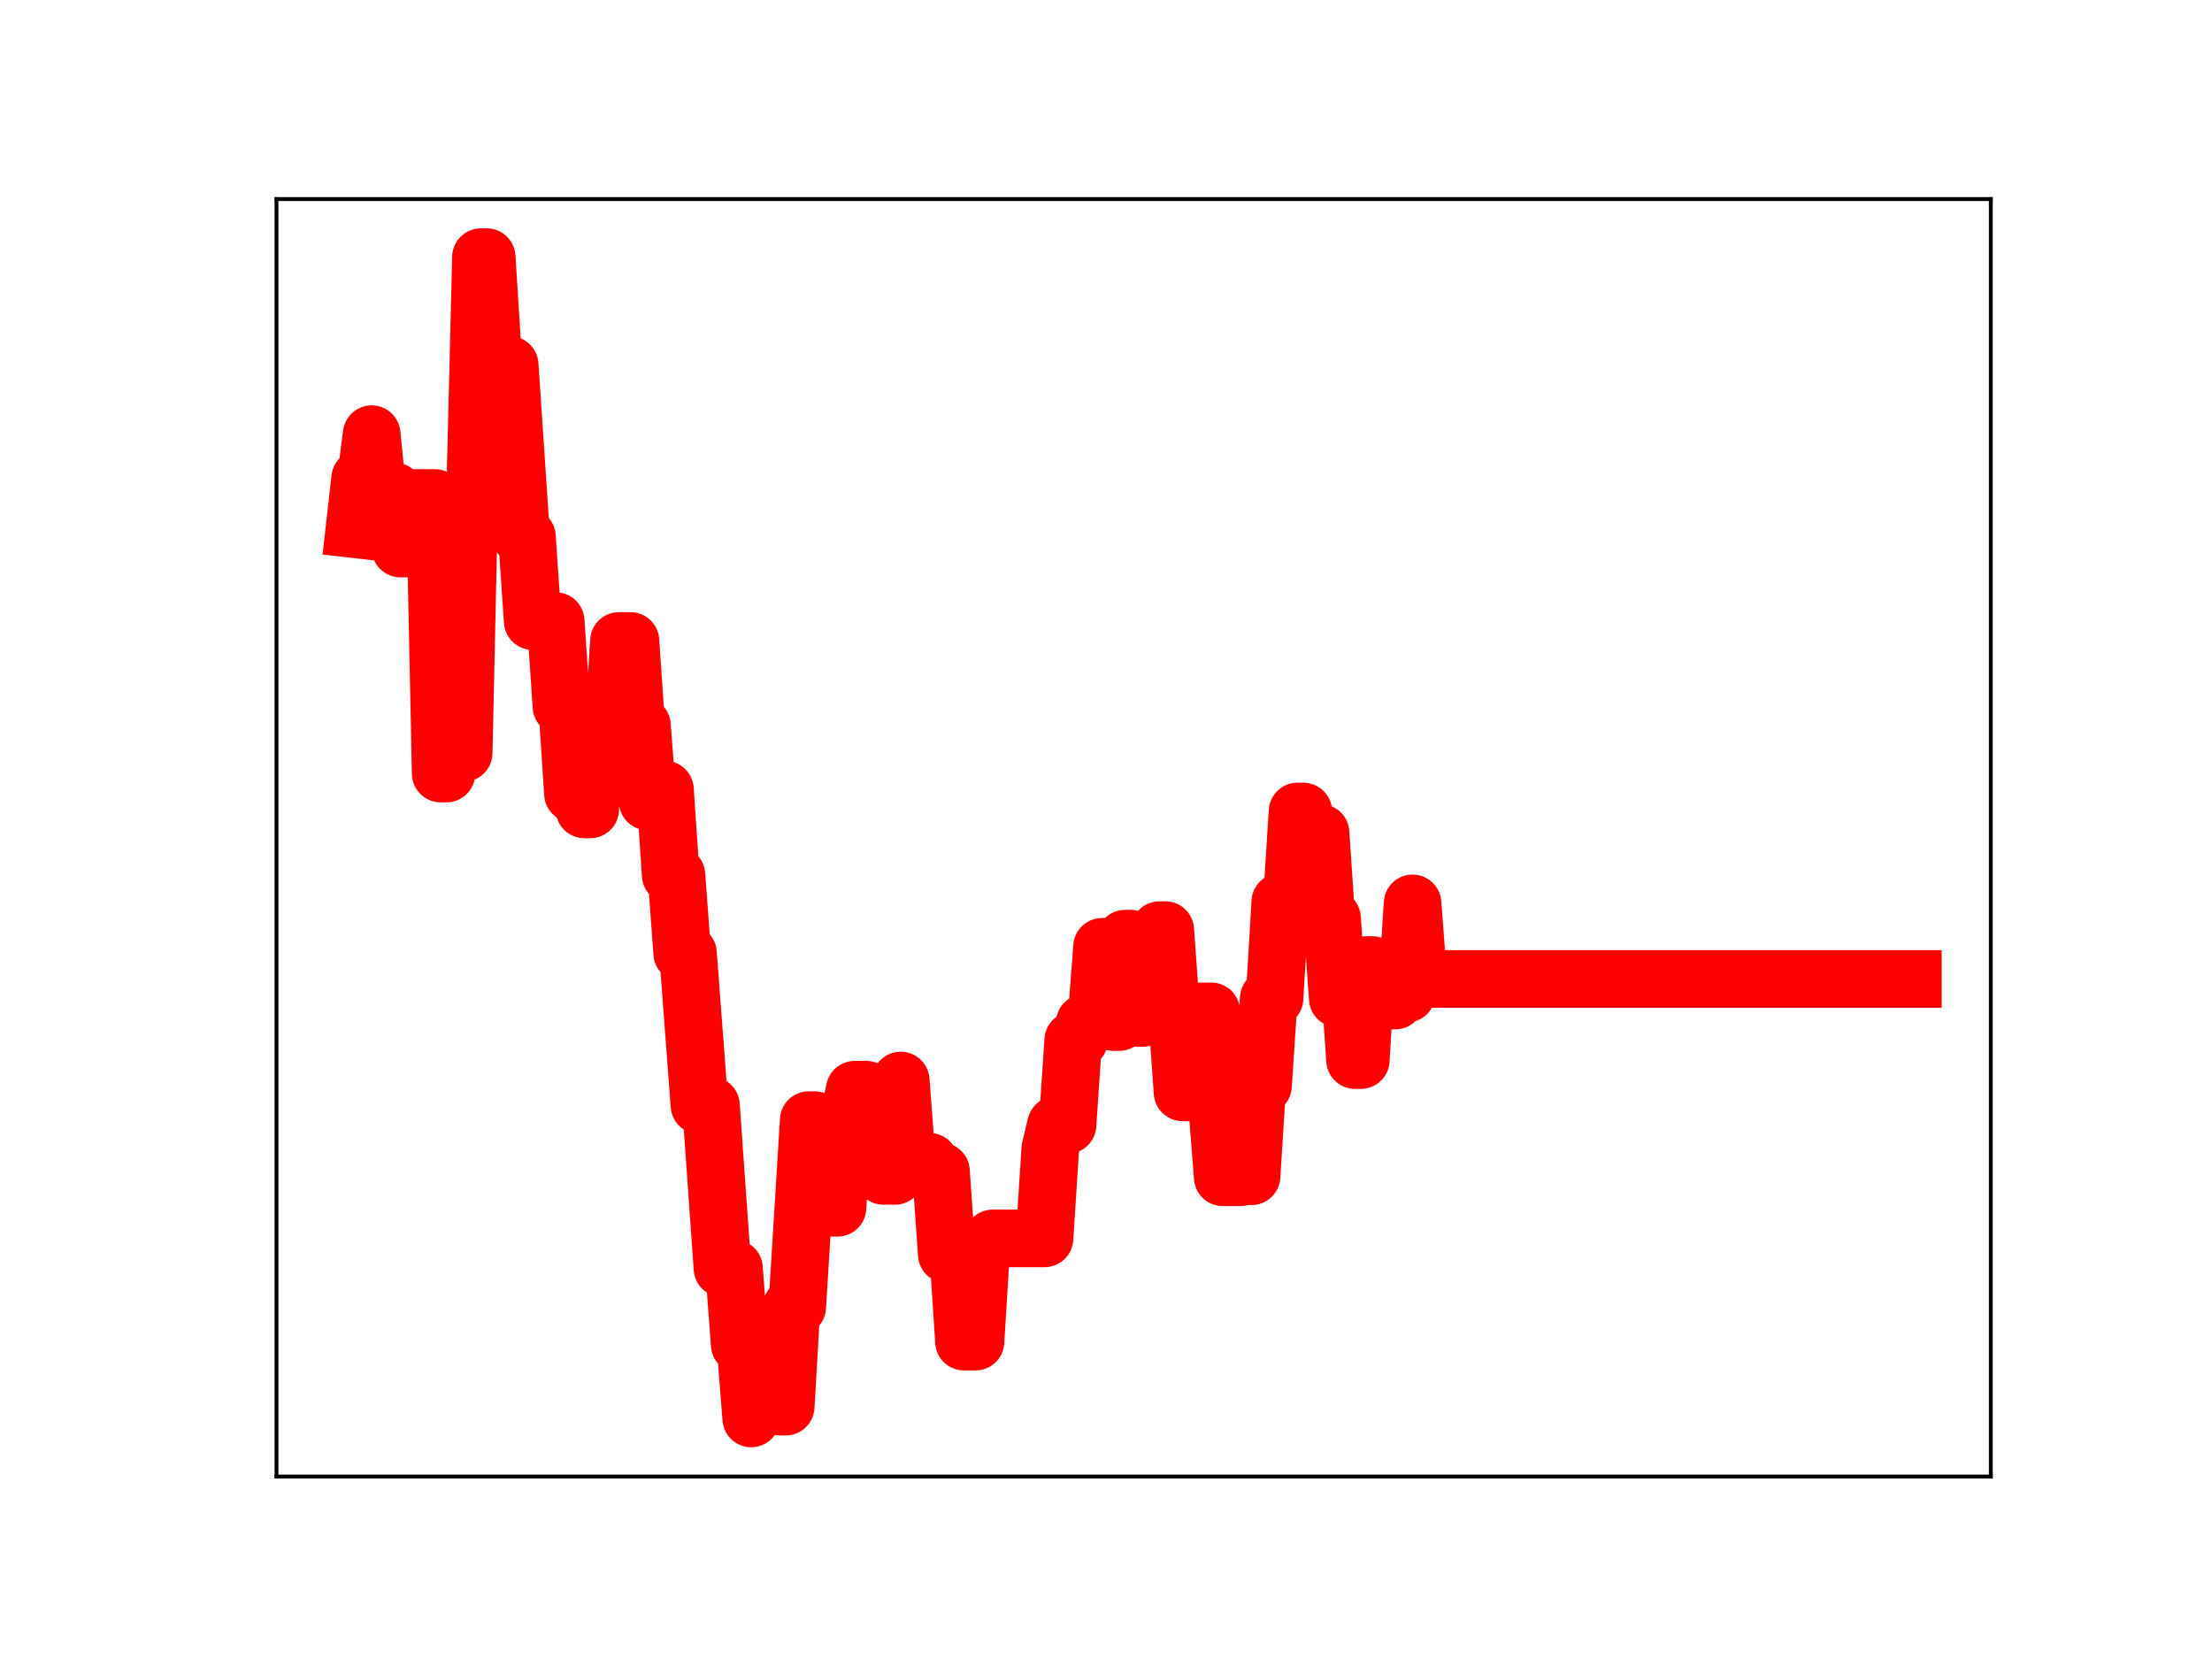 <?xml version="1.0" encoding="utf-8" standalone="no"?>
<!DOCTYPE svg PUBLIC "-//W3C//DTD SVG 1.1//EN"
  "http://www.w3.org/Graphics/SVG/1.1/DTD/svg11.dtd">
<!-- Created with matplotlib (https://matplotlib.org/) -->
<svg height="345.6pt" version="1.1" viewBox="0 0 460.8 345.6" width="460.8pt" xmlns="http://www.w3.org/2000/svg" xmlns:xlink="http://www.w3.org/1999/xlink">
 <defs>
  <style type="text/css">
*{stroke-linecap:butt;stroke-linejoin:round;}
  </style>
 </defs>
 <g id="figure_1">
  <g id="patch_1">
   <path d="M 0 345.6 
L 460.8 345.6 
L 460.8 0 
L 0 0 
z
" style="fill:#ffffff;"/>
  </g>
  <g id="axes_1">
   <g id="patch_2">
    <path d="M 57.6 307.584 
L 414.72 307.584 
L 414.72 41.472 
L 57.6 41.472 
z
" style="fill:#ffffff;"/>
   </g>
   <g id="line2d_1">
    <path clip-path="url(#pe80f14f8db)" d="M 73.833 110.238 
L 75.031 99.655 
L 76.229 99.655 
L 77.427 90.441 
L 78.625 102.376 
L 82.219 102.376 
L 83.417 114.271 
L 84.615 114.271 
L 85.813 103.744 
L 90.605 103.744 
L 91.803 161.146 
L 93.001 161.146 
L 94.199 105.796 
L 95.396 156.847 
L 96.594 156.847 
L 97.792 102.267 
L 98.99 102.267 
L 100.188 53.568 
L 101.386 53.568 
L 102.584 72.476 
L 103.782 76.027 
L 106.178 76.027 
L 108.574 111.812 
L 109.772 111.812 
L 110.97 129.393 
L 115.762 129.393 
L 116.96 147.168 
L 118.158 147.168 
L 119.356 165.328 
L 120.554 165.328 
L 121.752 168.619 
L 122.95 168.619 
L 124.148 150.865 
L 125.346 150.865 
L 126.544 152.534 
L 127.742 152.534 
L 128.94 133.525 
L 131.336 133.525 
L 132.534 151.137 
L 133.732 151.137 
L 134.93 166.952 
L 136.128 164.479 
L 138.524 164.479 
L 139.722 182.285 
L 140.92 182.285 
L 142.118 198.561 
L 143.316 198.561 
L 145.712 230.27 
L 148.108 230.27 
L 150.504 264.216 
L 152.9 264.216 
L 154.098 280.117 
L 155.296 280.117 
L 156.494 295.488 
L 157.692 276.08 
L 158.89 276.08 
L 160.088 277.241 
L 161.286 277.241 
L 162.484 293.025 
L 163.682 293.025 
L 164.88 272.259 
L 166.078 272.259 
L 168.474 233.34 
L 169.672 233.34 
L 170.87 251.602 
L 174.464 251.602 
L 175.662 232.492 
L 176.86 232.492 
L 178.058 227 
L 180.454 227 
L 181.652 242.94 
L 182.85 242.94 
L 184.048 244.959 
L 186.444 244.959 
L 187.642 225.09 
L 188.84 240.972 
L 190.037 240.972 
L 191.235 242.012 
L 193.631 242.012 
L 194.829 244.012 
L 196.027 244.012 
L 197.225 261.282 
L 199.621 261.282 
L 200.819 279.492 
L 203.215 279.492 
L 204.413 260.093 
L 205.611 260.093 
L 206.809 257.98 
L 217.591 257.98 
L 218.789 239.319 
L 219.987 234.347 
L 222.383 234.347 
L 223.581 216.688 
L 224.779 216.688 
L 225.977 213.078 
L 228.373 213.078 
L 229.571 197.24 
L 230.769 197.24 
L 231.967 212.914 
L 233.165 212.914 
L 234.363 195.547 
L 235.561 195.547 
L 236.759 212.069 
L 237.957 212.069 
L 239.155 195.404 
L 240.353 195.404 
L 241.551 193.758 
L 242.749 193.758 
L 243.947 210.509 
L 245.145 210.509 
L 246.343 227.553 
L 248.739 227.553 
L 249.937 210.687 
L 252.333 210.687 
L 253.531 230.148 
L 254.729 245.252 
L 258.323 245.252 
L 259.521 245.036 
L 260.719 245.036 
L 261.917 226.177 
L 263.115 226.177 
L 264.313 207.978 
L 265.511 207.978 
L 266.709 187.889 
L 269.105 187.889 
L 270.303 169.048 
L 271.501 169.048 
L 272.699 173.501 
L 275.095 173.501 
L 276.293 191.294 
L 277.491 191.294 
L 278.689 208.013 
L 279.887 203.324 
L 281.085 203.324 
L 282.283 220.84 
L 283.48 220.84 
L 284.678 201.035 
L 285.876 201.035 
L 287.074 206.592 
L 288.272 206.592 
L 289.47 208.434 
L 290.668 208.434 
L 291.866 206.988 
L 293.064 206.988 
L 294.262 188.19 
L 295.46 203.935 
L 398.487 203.935 
L 398.487 203.935 
" style="fill:none;stroke:#ff0000;stroke-linecap:square;stroke-width:12;"/>
    <defs>
     <path d="M 0 3 
C 0.796 3 1.559 2.684 2.121 2.121 
C 2.684 1.559 3 0.796 3 0 
C 3 -0.796 2.684 -1.559 2.121 -2.121 
C 1.559 -2.684 0.796 -3 0 -3 
C -0.796 -3 -1.559 -2.684 -2.121 -2.121 
C -2.684 -1.559 -3 -0.796 -3 0 
C -3 0.796 -2.684 1.559 -2.121 2.121 
C -1.559 2.684 -0.796 3 0 3 
z
" id="ma692b22865" style="stroke:#ff0000;"/>
    </defs>
    <g clip-path="url(#pe80f14f8db)">
     <use style="fill:#ff0000;stroke:#ff0000;" x="73.833" xlink:href="#ma692b22865" y="110.238"/>
     <use style="fill:#ff0000;stroke:#ff0000;" x="75.031" xlink:href="#ma692b22865" y="99.655"/>
     <use style="fill:#ff0000;stroke:#ff0000;" x="76.229" xlink:href="#ma692b22865" y="99.655"/>
     <use style="fill:#ff0000;stroke:#ff0000;" x="77.427" xlink:href="#ma692b22865" y="90.441"/>
     <use style="fill:#ff0000;stroke:#ff0000;" x="78.625" xlink:href="#ma692b22865" y="102.376"/>
     <use style="fill:#ff0000;stroke:#ff0000;" x="79.823" xlink:href="#ma692b22865" y="102.376"/>
     <use style="fill:#ff0000;stroke:#ff0000;" x="81.021" xlink:href="#ma692b22865" y="102.376"/>
     <use style="fill:#ff0000;stroke:#ff0000;" x="82.219" xlink:href="#ma692b22865" y="102.376"/>
     <use style="fill:#ff0000;stroke:#ff0000;" x="83.417" xlink:href="#ma692b22865" y="114.271"/>
     <use style="fill:#ff0000;stroke:#ff0000;" x="84.615" xlink:href="#ma692b22865" y="114.271"/>
     <use style="fill:#ff0000;stroke:#ff0000;" x="85.813" xlink:href="#ma692b22865" y="103.744"/>
     <use style="fill:#ff0000;stroke:#ff0000;" x="87.011" xlink:href="#ma692b22865" y="103.744"/>
     <use style="fill:#ff0000;stroke:#ff0000;" x="88.209" xlink:href="#ma692b22865" y="103.744"/>
     <use style="fill:#ff0000;stroke:#ff0000;" x="89.407" xlink:href="#ma692b22865" y="103.744"/>
     <use style="fill:#ff0000;stroke:#ff0000;" x="90.605" xlink:href="#ma692b22865" y="103.744"/>
     <use style="fill:#ff0000;stroke:#ff0000;" x="91.803" xlink:href="#ma692b22865" y="161.146"/>
     <use style="fill:#ff0000;stroke:#ff0000;" x="93.001" xlink:href="#ma692b22865" y="161.146"/>
     <use style="fill:#ff0000;stroke:#ff0000;" x="94.199" xlink:href="#ma692b22865" y="105.796"/>
     <use style="fill:#ff0000;stroke:#ff0000;" x="95.396" xlink:href="#ma692b22865" y="156.847"/>
     <use style="fill:#ff0000;stroke:#ff0000;" x="96.594" xlink:href="#ma692b22865" y="156.847"/>
     <use style="fill:#ff0000;stroke:#ff0000;" x="97.792" xlink:href="#ma692b22865" y="102.267"/>
     <use style="fill:#ff0000;stroke:#ff0000;" x="98.99" xlink:href="#ma692b22865" y="102.267"/>
     <use style="fill:#ff0000;stroke:#ff0000;" x="100.188" xlink:href="#ma692b22865" y="53.568"/>
     <use style="fill:#ff0000;stroke:#ff0000;" x="101.386" xlink:href="#ma692b22865" y="53.568"/>
     <use style="fill:#ff0000;stroke:#ff0000;" x="102.584" xlink:href="#ma692b22865" y="72.476"/>
     <use style="fill:#ff0000;stroke:#ff0000;" x="103.782" xlink:href="#ma692b22865" y="76.027"/>
     <use style="fill:#ff0000;stroke:#ff0000;" x="104.98" xlink:href="#ma692b22865" y="76.027"/>
     <use style="fill:#ff0000;stroke:#ff0000;" x="106.178" xlink:href="#ma692b22865" y="76.027"/>
     <use style="fill:#ff0000;stroke:#ff0000;" x="107.376" xlink:href="#ma692b22865" y="94.259"/>
     <use style="fill:#ff0000;stroke:#ff0000;" x="108.574" xlink:href="#ma692b22865" y="111.812"/>
     <use style="fill:#ff0000;stroke:#ff0000;" x="109.772" xlink:href="#ma692b22865" y="111.812"/>
     <use style="fill:#ff0000;stroke:#ff0000;" x="110.97" xlink:href="#ma692b22865" y="129.393"/>
     <use style="fill:#ff0000;stroke:#ff0000;" x="112.168" xlink:href="#ma692b22865" y="129.393"/>
     <use style="fill:#ff0000;stroke:#ff0000;" x="113.366" xlink:href="#ma692b22865" y="129.393"/>
     <use style="fill:#ff0000;stroke:#ff0000;" x="114.564" xlink:href="#ma692b22865" y="129.393"/>
     <use style="fill:#ff0000;stroke:#ff0000;" x="115.762" xlink:href="#ma692b22865" y="129.393"/>
     <use style="fill:#ff0000;stroke:#ff0000;" x="116.96" xlink:href="#ma692b22865" y="147.168"/>
     <use style="fill:#ff0000;stroke:#ff0000;" x="118.158" xlink:href="#ma692b22865" y="147.168"/>
     <use style="fill:#ff0000;stroke:#ff0000;" x="119.356" xlink:href="#ma692b22865" y="165.328"/>
     <use style="fill:#ff0000;stroke:#ff0000;" x="120.554" xlink:href="#ma692b22865" y="165.328"/>
     <use style="fill:#ff0000;stroke:#ff0000;" x="121.752" xlink:href="#ma692b22865" y="168.619"/>
     <use style="fill:#ff0000;stroke:#ff0000;" x="122.95" xlink:href="#ma692b22865" y="168.619"/>
     <use style="fill:#ff0000;stroke:#ff0000;" x="124.148" xlink:href="#ma692b22865" y="150.865"/>
     <use style="fill:#ff0000;stroke:#ff0000;" x="125.346" xlink:href="#ma692b22865" y="150.865"/>
     <use style="fill:#ff0000;stroke:#ff0000;" x="126.544" xlink:href="#ma692b22865" y="152.534"/>
     <use style="fill:#ff0000;stroke:#ff0000;" x="127.742" xlink:href="#ma692b22865" y="152.534"/>
     <use style="fill:#ff0000;stroke:#ff0000;" x="128.94" xlink:href="#ma692b22865" y="133.525"/>
     <use style="fill:#ff0000;stroke:#ff0000;" x="130.138" xlink:href="#ma692b22865" y="133.525"/>
     <use style="fill:#ff0000;stroke:#ff0000;" x="131.336" xlink:href="#ma692b22865" y="133.525"/>
     <use style="fill:#ff0000;stroke:#ff0000;" x="132.534" xlink:href="#ma692b22865" y="151.137"/>
     <use style="fill:#ff0000;stroke:#ff0000;" x="133.732" xlink:href="#ma692b22865" y="151.137"/>
     <use style="fill:#ff0000;stroke:#ff0000;" x="134.93" xlink:href="#ma692b22865" y="166.952"/>
     <use style="fill:#ff0000;stroke:#ff0000;" x="136.128" xlink:href="#ma692b22865" y="164.479"/>
     <use style="fill:#ff0000;stroke:#ff0000;" x="137.326" xlink:href="#ma692b22865" y="164.479"/>
     <use style="fill:#ff0000;stroke:#ff0000;" x="138.524" xlink:href="#ma692b22865" y="164.479"/>
     <use style="fill:#ff0000;stroke:#ff0000;" x="139.722" xlink:href="#ma692b22865" y="182.285"/>
     <use style="fill:#ff0000;stroke:#ff0000;" x="140.92" xlink:href="#ma692b22865" y="182.285"/>
     <use style="fill:#ff0000;stroke:#ff0000;" x="142.118" xlink:href="#ma692b22865" y="198.561"/>
     <use style="fill:#ff0000;stroke:#ff0000;" x="143.316" xlink:href="#ma692b22865" y="198.561"/>
     <use style="fill:#ff0000;stroke:#ff0000;" x="144.514" xlink:href="#ma692b22865" y="213.734"/>
     <use style="fill:#ff0000;stroke:#ff0000;" x="145.712" xlink:href="#ma692b22865" y="230.27"/>
     <use style="fill:#ff0000;stroke:#ff0000;" x="146.91" xlink:href="#ma692b22865" y="230.27"/>
     <use style="fill:#ff0000;stroke:#ff0000;" x="148.108" xlink:href="#ma692b22865" y="230.27"/>
     <use style="fill:#ff0000;stroke:#ff0000;" x="149.306" xlink:href="#ma692b22865" y="247.263"/>
     <use style="fill:#ff0000;stroke:#ff0000;" x="150.504" xlink:href="#ma692b22865" y="264.216"/>
     <use style="fill:#ff0000;stroke:#ff0000;" x="151.702" xlink:href="#ma692b22865" y="264.216"/>
     <use style="fill:#ff0000;stroke:#ff0000;" x="152.9" xlink:href="#ma692b22865" y="264.216"/>
     <use style="fill:#ff0000;stroke:#ff0000;" x="154.098" xlink:href="#ma692b22865" y="280.117"/>
     <use style="fill:#ff0000;stroke:#ff0000;" x="155.296" xlink:href="#ma692b22865" y="280.117"/>
     <use style="fill:#ff0000;stroke:#ff0000;" x="156.494" xlink:href="#ma692b22865" y="295.488"/>
     <use style="fill:#ff0000;stroke:#ff0000;" x="157.692" xlink:href="#ma692b22865" y="276.08"/>
     <use style="fill:#ff0000;stroke:#ff0000;" x="158.89" xlink:href="#ma692b22865" y="276.08"/>
     <use style="fill:#ff0000;stroke:#ff0000;" x="160.088" xlink:href="#ma692b22865" y="277.241"/>
     <use style="fill:#ff0000;stroke:#ff0000;" x="161.286" xlink:href="#ma692b22865" y="277.241"/>
     <use style="fill:#ff0000;stroke:#ff0000;" x="162.484" xlink:href="#ma692b22865" y="293.025"/>
     <use style="fill:#ff0000;stroke:#ff0000;" x="163.682" xlink:href="#ma692b22865" y="293.025"/>
     <use style="fill:#ff0000;stroke:#ff0000;" x="164.88" xlink:href="#ma692b22865" y="272.259"/>
     <use style="fill:#ff0000;stroke:#ff0000;" x="166.078" xlink:href="#ma692b22865" y="272.259"/>
     <use style="fill:#ff0000;stroke:#ff0000;" x="167.276" xlink:href="#ma692b22865" y="253.509"/>
     <use style="fill:#ff0000;stroke:#ff0000;" x="168.474" xlink:href="#ma692b22865" y="233.34"/>
     <use style="fill:#ff0000;stroke:#ff0000;" x="169.672" xlink:href="#ma692b22865" y="233.34"/>
     <use style="fill:#ff0000;stroke:#ff0000;" x="170.87" xlink:href="#ma692b22865" y="251.602"/>
     <use style="fill:#ff0000;stroke:#ff0000;" x="172.068" xlink:href="#ma692b22865" y="251.602"/>
     <use style="fill:#ff0000;stroke:#ff0000;" x="173.266" xlink:href="#ma692b22865" y="251.602"/>
     <use style="fill:#ff0000;stroke:#ff0000;" x="174.464" xlink:href="#ma692b22865" y="251.602"/>
     <use style="fill:#ff0000;stroke:#ff0000;" x="175.662" xlink:href="#ma692b22865" y="232.492"/>
     <use style="fill:#ff0000;stroke:#ff0000;" x="176.86" xlink:href="#ma692b22865" y="232.492"/>
     <use style="fill:#ff0000;stroke:#ff0000;" x="178.058" xlink:href="#ma692b22865" y="227"/>
     <use style="fill:#ff0000;stroke:#ff0000;" x="179.256" xlink:href="#ma692b22865" y="227"/>
     <use style="fill:#ff0000;stroke:#ff0000;" x="180.454" xlink:href="#ma692b22865" y="227"/>
     <use style="fill:#ff0000;stroke:#ff0000;" x="181.652" xlink:href="#ma692b22865" y="242.94"/>
     <use style="fill:#ff0000;stroke:#ff0000;" x="182.85" xlink:href="#ma692b22865" y="242.94"/>
     <use style="fill:#ff0000;stroke:#ff0000;" x="184.048" xlink:href="#ma692b22865" y="244.959"/>
     <use style="fill:#ff0000;stroke:#ff0000;" x="185.246" xlink:href="#ma692b22865" y="244.959"/>
     <use style="fill:#ff0000;stroke:#ff0000;" x="186.444" xlink:href="#ma692b22865" y="244.959"/>
     <use style="fill:#ff0000;stroke:#ff0000;" x="187.642" xlink:href="#ma692b22865" y="225.09"/>
     <use style="fill:#ff0000;stroke:#ff0000;" x="188.84" xlink:href="#ma692b22865" y="240.972"/>
     <use style="fill:#ff0000;stroke:#ff0000;" x="190.037" xlink:href="#ma692b22865" y="240.972"/>
     <use style="fill:#ff0000;stroke:#ff0000;" x="191.235" xlink:href="#ma692b22865" y="242.012"/>
     <use style="fill:#ff0000;stroke:#ff0000;" x="192.433" xlink:href="#ma692b22865" y="242.012"/>
     <use style="fill:#ff0000;stroke:#ff0000;" x="193.631" xlink:href="#ma692b22865" y="242.012"/>
     <use style="fill:#ff0000;stroke:#ff0000;" x="194.829" xlink:href="#ma692b22865" y="244.012"/>
     <use style="fill:#ff0000;stroke:#ff0000;" x="196.027" xlink:href="#ma692b22865" y="244.012"/>
     <use style="fill:#ff0000;stroke:#ff0000;" x="197.225" xlink:href="#ma692b22865" y="261.282"/>
     <use style="fill:#ff0000;stroke:#ff0000;" x="198.423" xlink:href="#ma692b22865" y="261.282"/>
     <use style="fill:#ff0000;stroke:#ff0000;" x="199.621" xlink:href="#ma692b22865" y="261.282"/>
     <use style="fill:#ff0000;stroke:#ff0000;" x="200.819" xlink:href="#ma692b22865" y="279.492"/>
     <use style="fill:#ff0000;stroke:#ff0000;" x="202.017" xlink:href="#ma692b22865" y="279.492"/>
     <use style="fill:#ff0000;stroke:#ff0000;" x="203.215" xlink:href="#ma692b22865" y="279.492"/>
     <use style="fill:#ff0000;stroke:#ff0000;" x="204.413" xlink:href="#ma692b22865" y="260.093"/>
     <use style="fill:#ff0000;stroke:#ff0000;" x="205.611" xlink:href="#ma692b22865" y="260.093"/>
     <use style="fill:#ff0000;stroke:#ff0000;" x="206.809" xlink:href="#ma692b22865" y="257.98"/>
     <use style="fill:#ff0000;stroke:#ff0000;" x="208.007" xlink:href="#ma692b22865" y="257.98"/>
     <use style="fill:#ff0000;stroke:#ff0000;" x="209.205" xlink:href="#ma692b22865" y="257.98"/>
     <use style="fill:#ff0000;stroke:#ff0000;" x="210.403" xlink:href="#ma692b22865" y="257.98"/>
     <use style="fill:#ff0000;stroke:#ff0000;" x="211.601" xlink:href="#ma692b22865" y="257.98"/>
     <use style="fill:#ff0000;stroke:#ff0000;" x="212.799" xlink:href="#ma692b22865" y="257.98"/>
     <use style="fill:#ff0000;stroke:#ff0000;" x="213.997" xlink:href="#ma692b22865" y="257.98"/>
     <use style="fill:#ff0000;stroke:#ff0000;" x="215.195" xlink:href="#ma692b22865" y="257.98"/>
     <use style="fill:#ff0000;stroke:#ff0000;" x="216.393" xlink:href="#ma692b22865" y="257.98"/>
     <use style="fill:#ff0000;stroke:#ff0000;" x="217.591" xlink:href="#ma692b22865" y="257.98"/>
     <use style="fill:#ff0000;stroke:#ff0000;" x="218.789" xlink:href="#ma692b22865" y="239.319"/>
     <use style="fill:#ff0000;stroke:#ff0000;" x="219.987" xlink:href="#ma692b22865" y="234.347"/>
     <use style="fill:#ff0000;stroke:#ff0000;" x="221.185" xlink:href="#ma692b22865" y="234.347"/>
     <use style="fill:#ff0000;stroke:#ff0000;" x="222.383" xlink:href="#ma692b22865" y="234.347"/>
     <use style="fill:#ff0000;stroke:#ff0000;" x="223.581" xlink:href="#ma692b22865" y="216.688"/>
     <use style="fill:#ff0000;stroke:#ff0000;" x="224.779" xlink:href="#ma692b22865" y="216.688"/>
     <use style="fill:#ff0000;stroke:#ff0000;" x="225.977" xlink:href="#ma692b22865" y="213.078"/>
     <use style="fill:#ff0000;stroke:#ff0000;" x="227.175" xlink:href="#ma692b22865" y="213.078"/>
     <use style="fill:#ff0000;stroke:#ff0000;" x="228.373" xlink:href="#ma692b22865" y="213.078"/>
     <use style="fill:#ff0000;stroke:#ff0000;" x="229.571" xlink:href="#ma692b22865" y="197.24"/>
     <use style="fill:#ff0000;stroke:#ff0000;" x="230.769" xlink:href="#ma692b22865" y="197.24"/>
     <use style="fill:#ff0000;stroke:#ff0000;" x="231.967" xlink:href="#ma692b22865" y="212.914"/>
     <use style="fill:#ff0000;stroke:#ff0000;" x="233.165" xlink:href="#ma692b22865" y="212.914"/>
     <use style="fill:#ff0000;stroke:#ff0000;" x="234.363" xlink:href="#ma692b22865" y="195.547"/>
     <use style="fill:#ff0000;stroke:#ff0000;" x="235.561" xlink:href="#ma692b22865" y="195.547"/>
     <use style="fill:#ff0000;stroke:#ff0000;" x="236.759" xlink:href="#ma692b22865" y="212.069"/>
     <use style="fill:#ff0000;stroke:#ff0000;" x="237.957" xlink:href="#ma692b22865" y="212.069"/>
     <use style="fill:#ff0000;stroke:#ff0000;" x="239.155" xlink:href="#ma692b22865" y="195.404"/>
     <use style="fill:#ff0000;stroke:#ff0000;" x="240.353" xlink:href="#ma692b22865" y="195.404"/>
     <use style="fill:#ff0000;stroke:#ff0000;" x="241.551" xlink:href="#ma692b22865" y="193.758"/>
     <use style="fill:#ff0000;stroke:#ff0000;" x="242.749" xlink:href="#ma692b22865" y="193.758"/>
     <use style="fill:#ff0000;stroke:#ff0000;" x="243.947" xlink:href="#ma692b22865" y="210.509"/>
     <use style="fill:#ff0000;stroke:#ff0000;" x="245.145" xlink:href="#ma692b22865" y="210.509"/>
     <use style="fill:#ff0000;stroke:#ff0000;" x="246.343" xlink:href="#ma692b22865" y="227.553"/>
     <use style="fill:#ff0000;stroke:#ff0000;" x="247.541" xlink:href="#ma692b22865" y="227.553"/>
     <use style="fill:#ff0000;stroke:#ff0000;" x="248.739" xlink:href="#ma692b22865" y="227.553"/>
     <use style="fill:#ff0000;stroke:#ff0000;" x="249.937" xlink:href="#ma692b22865" y="210.687"/>
     <use style="fill:#ff0000;stroke:#ff0000;" x="251.135" xlink:href="#ma692b22865" y="210.687"/>
     <use style="fill:#ff0000;stroke:#ff0000;" x="252.333" xlink:href="#ma692b22865" y="210.687"/>
     <use style="fill:#ff0000;stroke:#ff0000;" x="253.531" xlink:href="#ma692b22865" y="230.148"/>
     <use style="fill:#ff0000;stroke:#ff0000;" x="254.729" xlink:href="#ma692b22865" y="245.252"/>
     <use style="fill:#ff0000;stroke:#ff0000;" x="255.927" xlink:href="#ma692b22865" y="245.252"/>
     <use style="fill:#ff0000;stroke:#ff0000;" x="257.125" xlink:href="#ma692b22865" y="245.252"/>
     <use style="fill:#ff0000;stroke:#ff0000;" x="258.323" xlink:href="#ma692b22865" y="245.252"/>
     <use style="fill:#ff0000;stroke:#ff0000;" x="259.521" xlink:href="#ma692b22865" y="245.036"/>
     <use style="fill:#ff0000;stroke:#ff0000;" x="260.719" xlink:href="#ma692b22865" y="245.036"/>
     <use style="fill:#ff0000;stroke:#ff0000;" x="261.917" xlink:href="#ma692b22865" y="226.177"/>
     <use style="fill:#ff0000;stroke:#ff0000;" x="263.115" xlink:href="#ma692b22865" y="226.177"/>
     <use style="fill:#ff0000;stroke:#ff0000;" x="264.313" xlink:href="#ma692b22865" y="207.978"/>
     <use style="fill:#ff0000;stroke:#ff0000;" x="265.511" xlink:href="#ma692b22865" y="207.978"/>
     <use style="fill:#ff0000;stroke:#ff0000;" x="266.709" xlink:href="#ma692b22865" y="187.889"/>
     <use style="fill:#ff0000;stroke:#ff0000;" x="267.907" xlink:href="#ma692b22865" y="187.889"/>
     <use style="fill:#ff0000;stroke:#ff0000;" x="269.105" xlink:href="#ma692b22865" y="187.889"/>
     <use style="fill:#ff0000;stroke:#ff0000;" x="270.303" xlink:href="#ma692b22865" y="169.048"/>
     <use style="fill:#ff0000;stroke:#ff0000;" x="271.501" xlink:href="#ma692b22865" y="169.048"/>
     <use style="fill:#ff0000;stroke:#ff0000;" x="272.699" xlink:href="#ma692b22865" y="173.501"/>
     <use style="fill:#ff0000;stroke:#ff0000;" x="273.897" xlink:href="#ma692b22865" y="173.501"/>
     <use style="fill:#ff0000;stroke:#ff0000;" x="275.095" xlink:href="#ma692b22865" y="173.501"/>
     <use style="fill:#ff0000;stroke:#ff0000;" x="276.293" xlink:href="#ma692b22865" y="191.294"/>
     <use style="fill:#ff0000;stroke:#ff0000;" x="277.491" xlink:href="#ma692b22865" y="191.294"/>
     <use style="fill:#ff0000;stroke:#ff0000;" x="278.689" xlink:href="#ma692b22865" y="208.013"/>
     <use style="fill:#ff0000;stroke:#ff0000;" x="279.887" xlink:href="#ma692b22865" y="203.324"/>
     <use style="fill:#ff0000;stroke:#ff0000;" x="281.085" xlink:href="#ma692b22865" y="203.324"/>
     <use style="fill:#ff0000;stroke:#ff0000;" x="282.283" xlink:href="#ma692b22865" y="220.84"/>
     <use style="fill:#ff0000;stroke:#ff0000;" x="283.48" xlink:href="#ma692b22865" y="220.84"/>
     <use style="fill:#ff0000;stroke:#ff0000;" x="284.678" xlink:href="#ma692b22865" y="201.035"/>
     <use style="fill:#ff0000;stroke:#ff0000;" x="285.876" xlink:href="#ma692b22865" y="201.035"/>
     <use style="fill:#ff0000;stroke:#ff0000;" x="287.074" xlink:href="#ma692b22865" y="206.592"/>
     <use style="fill:#ff0000;stroke:#ff0000;" x="288.272" xlink:href="#ma692b22865" y="206.592"/>
     <use style="fill:#ff0000;stroke:#ff0000;" x="289.47" xlink:href="#ma692b22865" y="208.434"/>
     <use style="fill:#ff0000;stroke:#ff0000;" x="290.668" xlink:href="#ma692b22865" y="208.434"/>
     <use style="fill:#ff0000;stroke:#ff0000;" x="291.866" xlink:href="#ma692b22865" y="206.988"/>
     <use style="fill:#ff0000;stroke:#ff0000;" x="293.064" xlink:href="#ma692b22865" y="206.988"/>
     <use style="fill:#ff0000;stroke:#ff0000;" x="294.262" xlink:href="#ma692b22865" y="188.19"/>
     <use style="fill:#ff0000;stroke:#ff0000;" x="295.46" xlink:href="#ma692b22865" y="203.935"/>
     <use style="fill:#ff0000;stroke:#ff0000;" x="296.658" xlink:href="#ma692b22865" y="203.935"/>
     <use style="fill:#ff0000;stroke:#ff0000;" x="297.856" xlink:href="#ma692b22865" y="203.935"/>
     <use style="fill:#ff0000;stroke:#ff0000;" x="299.054" xlink:href="#ma692b22865" y="203.935"/>
     <use style="fill:#ff0000;stroke:#ff0000;" x="300.252" xlink:href="#ma692b22865" y="203.935"/>
     <use style="fill:#ff0000;stroke:#ff0000;" x="301.45" xlink:href="#ma692b22865" y="203.935"/>
     <use style="fill:#ff0000;stroke:#ff0000;" x="302.648" xlink:href="#ma692b22865" y="203.935"/>
     <use style="fill:#ff0000;stroke:#ff0000;" x="303.846" xlink:href="#ma692b22865" y="203.935"/>
     <use style="fill:#ff0000;stroke:#ff0000;" x="305.044" xlink:href="#ma692b22865" y="203.935"/>
     <use style="fill:#ff0000;stroke:#ff0000;" x="306.242" xlink:href="#ma692b22865" y="203.935"/>
     <use style="fill:#ff0000;stroke:#ff0000;" x="307.44" xlink:href="#ma692b22865" y="203.935"/>
     <use style="fill:#ff0000;stroke:#ff0000;" x="308.638" xlink:href="#ma692b22865" y="203.935"/>
     <use style="fill:#ff0000;stroke:#ff0000;" x="309.836" xlink:href="#ma692b22865" y="203.935"/>
     <use style="fill:#ff0000;stroke:#ff0000;" x="311.034" xlink:href="#ma692b22865" y="203.935"/>
     <use style="fill:#ff0000;stroke:#ff0000;" x="312.232" xlink:href="#ma692b22865" y="203.935"/>
     <use style="fill:#ff0000;stroke:#ff0000;" x="313.43" xlink:href="#ma692b22865" y="203.935"/>
     <use style="fill:#ff0000;stroke:#ff0000;" x="314.628" xlink:href="#ma692b22865" y="203.935"/>
     <use style="fill:#ff0000;stroke:#ff0000;" x="315.826" xlink:href="#ma692b22865" y="203.935"/>
     <use style="fill:#ff0000;stroke:#ff0000;" x="317.024" xlink:href="#ma692b22865" y="203.935"/>
     <use style="fill:#ff0000;stroke:#ff0000;" x="318.222" xlink:href="#ma692b22865" y="203.935"/>
     <use style="fill:#ff0000;stroke:#ff0000;" x="319.42" xlink:href="#ma692b22865" y="203.935"/>
     <use style="fill:#ff0000;stroke:#ff0000;" x="320.618" xlink:href="#ma692b22865" y="203.935"/>
     <use style="fill:#ff0000;stroke:#ff0000;" x="321.816" xlink:href="#ma692b22865" y="203.935"/>
     <use style="fill:#ff0000;stroke:#ff0000;" x="323.014" xlink:href="#ma692b22865" y="203.935"/>
     <use style="fill:#ff0000;stroke:#ff0000;" x="324.212" xlink:href="#ma692b22865" y="203.935"/>
     <use style="fill:#ff0000;stroke:#ff0000;" x="325.41" xlink:href="#ma692b22865" y="203.935"/>
     <use style="fill:#ff0000;stroke:#ff0000;" x="326.608" xlink:href="#ma692b22865" y="203.935"/>
     <use style="fill:#ff0000;stroke:#ff0000;" x="327.806" xlink:href="#ma692b22865" y="203.935"/>
     <use style="fill:#ff0000;stroke:#ff0000;" x="329.004" xlink:href="#ma692b22865" y="203.935"/>
     <use style="fill:#ff0000;stroke:#ff0000;" x="330.202" xlink:href="#ma692b22865" y="203.935"/>
     <use style="fill:#ff0000;stroke:#ff0000;" x="331.4" xlink:href="#ma692b22865" y="203.935"/>
     <use style="fill:#ff0000;stroke:#ff0000;" x="332.598" xlink:href="#ma692b22865" y="203.935"/>
     <use style="fill:#ff0000;stroke:#ff0000;" x="333.796" xlink:href="#ma692b22865" y="203.935"/>
     <use style="fill:#ff0000;stroke:#ff0000;" x="334.994" xlink:href="#ma692b22865" y="203.935"/>
     <use style="fill:#ff0000;stroke:#ff0000;" x="336.192" xlink:href="#ma692b22865" y="203.935"/>
     <use style="fill:#ff0000;stroke:#ff0000;" x="337.39" xlink:href="#ma692b22865" y="203.935"/>
     <use style="fill:#ff0000;stroke:#ff0000;" x="338.588" xlink:href="#ma692b22865" y="203.935"/>
     <use style="fill:#ff0000;stroke:#ff0000;" x="339.786" xlink:href="#ma692b22865" y="203.935"/>
     <use style="fill:#ff0000;stroke:#ff0000;" x="340.984" xlink:href="#ma692b22865" y="203.935"/>
     <use style="fill:#ff0000;stroke:#ff0000;" x="342.182" xlink:href="#ma692b22865" y="203.935"/>
     <use style="fill:#ff0000;stroke:#ff0000;" x="343.38" xlink:href="#ma692b22865" y="203.935"/>
     <use style="fill:#ff0000;stroke:#ff0000;" x="344.578" xlink:href="#ma692b22865" y="203.935"/>
     <use style="fill:#ff0000;stroke:#ff0000;" x="345.776" xlink:href="#ma692b22865" y="203.935"/>
     <use style="fill:#ff0000;stroke:#ff0000;" x="346.974" xlink:href="#ma692b22865" y="203.935"/>
     <use style="fill:#ff0000;stroke:#ff0000;" x="348.172" xlink:href="#ma692b22865" y="203.935"/>
     <use style="fill:#ff0000;stroke:#ff0000;" x="349.37" xlink:href="#ma692b22865" y="203.935"/>
     <use style="fill:#ff0000;stroke:#ff0000;" x="350.568" xlink:href="#ma692b22865" y="203.935"/>
     <use style="fill:#ff0000;stroke:#ff0000;" x="351.766" xlink:href="#ma692b22865" y="203.935"/>
     <use style="fill:#ff0000;stroke:#ff0000;" x="352.964" xlink:href="#ma692b22865" y="203.935"/>
     <use style="fill:#ff0000;stroke:#ff0000;" x="354.162" xlink:href="#ma692b22865" y="203.935"/>
     <use style="fill:#ff0000;stroke:#ff0000;" x="355.36" xlink:href="#ma692b22865" y="203.935"/>
     <use style="fill:#ff0000;stroke:#ff0000;" x="356.558" xlink:href="#ma692b22865" y="203.935"/>
     <use style="fill:#ff0000;stroke:#ff0000;" x="357.756" xlink:href="#ma692b22865" y="203.935"/>
     <use style="fill:#ff0000;stroke:#ff0000;" x="358.954" xlink:href="#ma692b22865" y="203.935"/>
     <use style="fill:#ff0000;stroke:#ff0000;" x="360.152" xlink:href="#ma692b22865" y="203.935"/>
     <use style="fill:#ff0000;stroke:#ff0000;" x="361.35" xlink:href="#ma692b22865" y="203.935"/>
     <use style="fill:#ff0000;stroke:#ff0000;" x="362.548" xlink:href="#ma692b22865" y="203.935"/>
     <use style="fill:#ff0000;stroke:#ff0000;" x="363.746" xlink:href="#ma692b22865" y="203.935"/>
     <use style="fill:#ff0000;stroke:#ff0000;" x="364.944" xlink:href="#ma692b22865" y="203.935"/>
     <use style="fill:#ff0000;stroke:#ff0000;" x="366.142" xlink:href="#ma692b22865" y="203.935"/>
     <use style="fill:#ff0000;stroke:#ff0000;" x="367.34" xlink:href="#ma692b22865" y="203.935"/>
     <use style="fill:#ff0000;stroke:#ff0000;" x="368.538" xlink:href="#ma692b22865" y="203.935"/>
     <use style="fill:#ff0000;stroke:#ff0000;" x="369.736" xlink:href="#ma692b22865" y="203.935"/>
     <use style="fill:#ff0000;stroke:#ff0000;" x="370.934" xlink:href="#ma692b22865" y="203.935"/>
     <use style="fill:#ff0000;stroke:#ff0000;" x="372.132" xlink:href="#ma692b22865" y="203.935"/>
     <use style="fill:#ff0000;stroke:#ff0000;" x="373.33" xlink:href="#ma692b22865" y="203.935"/>
     <use style="fill:#ff0000;stroke:#ff0000;" x="374.528" xlink:href="#ma692b22865" y="203.935"/>
     <use style="fill:#ff0000;stroke:#ff0000;" x="375.726" xlink:href="#ma692b22865" y="203.935"/>
     <use style="fill:#ff0000;stroke:#ff0000;" x="376.924" xlink:href="#ma692b22865" y="203.935"/>
     <use style="fill:#ff0000;stroke:#ff0000;" x="378.121" xlink:href="#ma692b22865" y="203.935"/>
     <use style="fill:#ff0000;stroke:#ff0000;" x="379.319" xlink:href="#ma692b22865" y="203.935"/>
     <use style="fill:#ff0000;stroke:#ff0000;" x="380.517" xlink:href="#ma692b22865" y="203.935"/>
     <use style="fill:#ff0000;stroke:#ff0000;" x="381.715" xlink:href="#ma692b22865" y="203.935"/>
     <use style="fill:#ff0000;stroke:#ff0000;" x="382.913" xlink:href="#ma692b22865" y="203.935"/>
     <use style="fill:#ff0000;stroke:#ff0000;" x="384.111" xlink:href="#ma692b22865" y="203.935"/>
     <use style="fill:#ff0000;stroke:#ff0000;" x="385.309" xlink:href="#ma692b22865" y="203.935"/>
     <use style="fill:#ff0000;stroke:#ff0000;" x="386.507" xlink:href="#ma692b22865" y="203.935"/>
     <use style="fill:#ff0000;stroke:#ff0000;" x="387.705" xlink:href="#ma692b22865" y="203.935"/>
     <use style="fill:#ff0000;stroke:#ff0000;" x="388.903" xlink:href="#ma692b22865" y="203.935"/>
     <use style="fill:#ff0000;stroke:#ff0000;" x="390.101" xlink:href="#ma692b22865" y="203.935"/>
     <use style="fill:#ff0000;stroke:#ff0000;" x="391.299" xlink:href="#ma692b22865" y="203.935"/>
     <use style="fill:#ff0000;stroke:#ff0000;" x="392.497" xlink:href="#ma692b22865" y="203.935"/>
     <use style="fill:#ff0000;stroke:#ff0000;" x="393.695" xlink:href="#ma692b22865" y="203.935"/>
     <use style="fill:#ff0000;stroke:#ff0000;" x="394.893" xlink:href="#ma692b22865" y="203.935"/>
     <use style="fill:#ff0000;stroke:#ff0000;" x="396.091" xlink:href="#ma692b22865" y="203.935"/>
     <use style="fill:#ff0000;stroke:#ff0000;" x="397.289" xlink:href="#ma692b22865" y="203.935"/>
     <use style="fill:#ff0000;stroke:#ff0000;" x="398.487" xlink:href="#ma692b22865" y="203.935"/>
    </g>
   </g>
   <g id="patch_3">
    <path d="M 57.6 307.584 
L 57.6 41.472 
" style="fill:none;stroke:#000000;stroke-linecap:square;stroke-linejoin:miter;stroke-width:0.8;"/>
   </g>
   <g id="patch_4">
    <path d="M 414.72 307.584 
L 414.72 41.472 
" style="fill:none;stroke:#000000;stroke-linecap:square;stroke-linejoin:miter;stroke-width:0.8;"/>
   </g>
   <g id="patch_5">
    <path d="M 57.6 307.584 
L 414.72 307.584 
" style="fill:none;stroke:#000000;stroke-linecap:square;stroke-linejoin:miter;stroke-width:0.8;"/>
   </g>
   <g id="patch_6">
    <path d="M 57.6 41.472 
L 414.72 41.472 
" style="fill:none;stroke:#000000;stroke-linecap:square;stroke-linejoin:miter;stroke-width:0.8;"/>
   </g>
  </g>
 </g>
 <defs>
  <clipPath id="pe80f14f8db">
   <rect height="266.112" width="357.12" x="57.6" y="41.472"/>
  </clipPath>
 </defs>
</svg>

